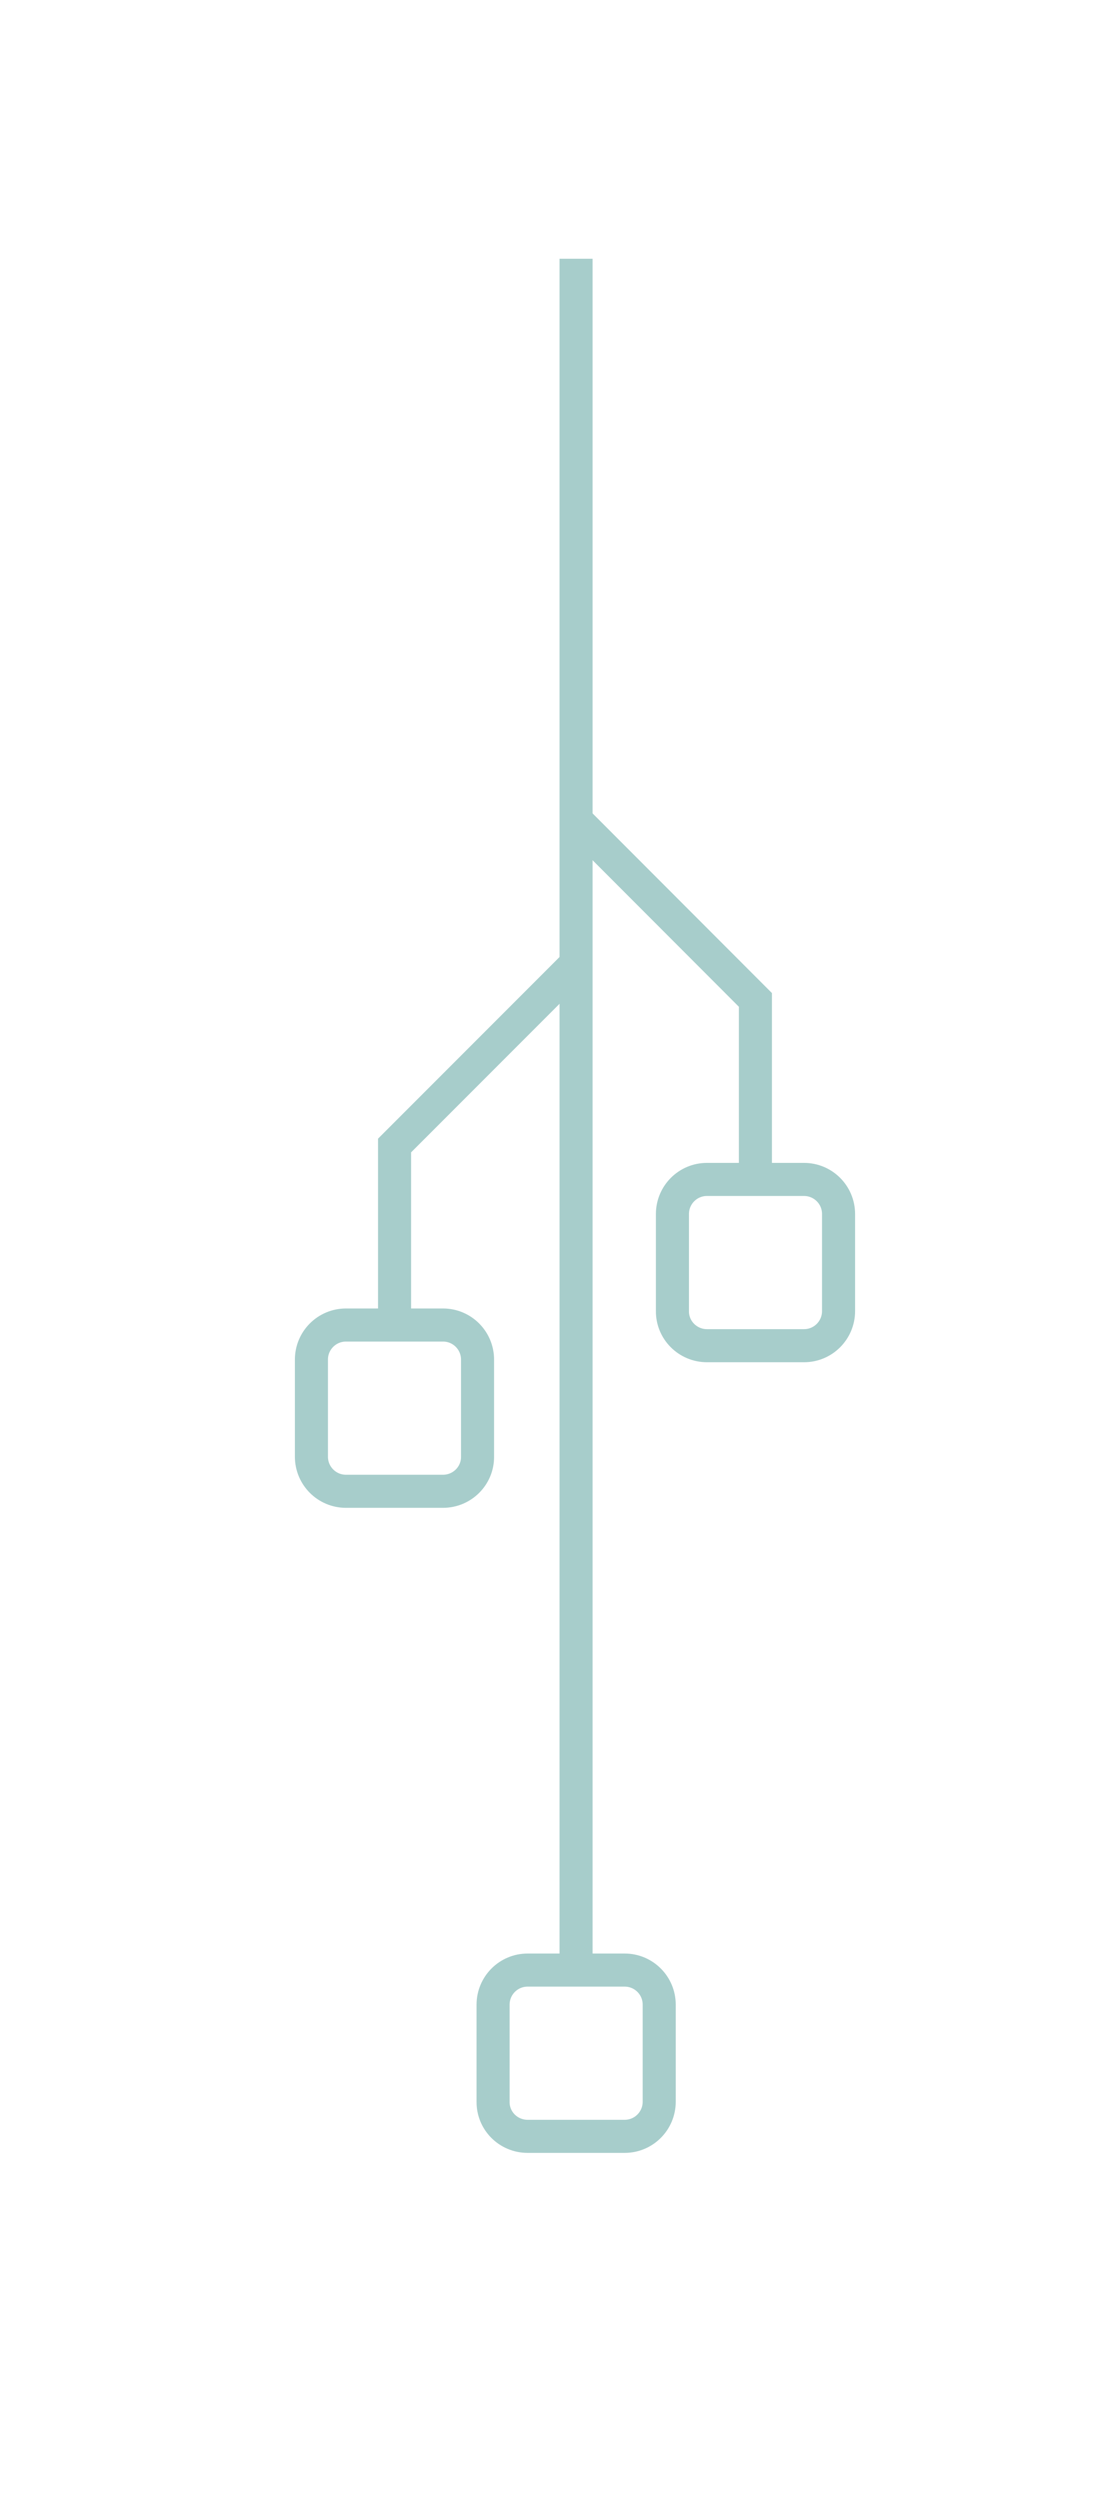 <?xml version="1.0" encoding="utf-8"?>
<!-- Generator: Adobe Illustrator 23.0.0, SVG Export Plug-In . SVG Version: 6.00 Build 0)  -->
<svg version="1.1" id="Layer_1" xmlns="http://www.w3.org/2000/svg" xmlns:xlink="http://www.w3.org/1999/xlink" x="0px" y="0px"
	 viewBox="0 0 66.97 151.11" style="enable-background:new 0 0 66.97 151.11;" xml:space="preserve">
<style type="text/css">
	.st0{fill:none;stroke:#A7CDCB;stroke-width:2;stroke-miterlimit:10;}
</style>
<g>
	<line class="st0" x1="34.85" y1="15.64" x2="34.85" y2="118.64"/>
	<path class="st0" d="M31.92,129.13h5.87c1.16,0,2.09-0.94,2.09-2.09v-5.87c0-1.16-0.94-2.09-2.09-2.09h-5.87
		c-1.16,0-2.09,0.94-2.09,2.09v5.87C29.82,128.2,30.76,129.13,31.92,129.13z"/>
	<polyline class="st0" points="45.7,71.28 45.7,60.44 34.72,49.45 	"/>
	<path class="st0" d="M42.77,81.34h5.87c1.16,0,2.09-0.94,2.09-2.09v-5.87c0-1.16-0.94-2.09-2.09-2.09h-5.87
		c-1.16,0-2.09,0.94-2.09,2.09v5.87C40.67,80.4,41.61,81.34,42.77,81.34z"/>
	<polyline class="st0" points="23.87,80.08 23.87,69.24 34.85,58.26 	"/>
	<path class="st0" d="M26.8,90.14h-5.87c-1.16,0-2.09-0.94-2.09-2.09v-5.87c0-1.16,0.94-2.09,2.09-2.09h5.87
		c1.16,0,2.09,0.94,2.09,2.09v5.87C28.9,89.2,27.96,90.14,26.8,90.14z"/>
</g>
</svg>
